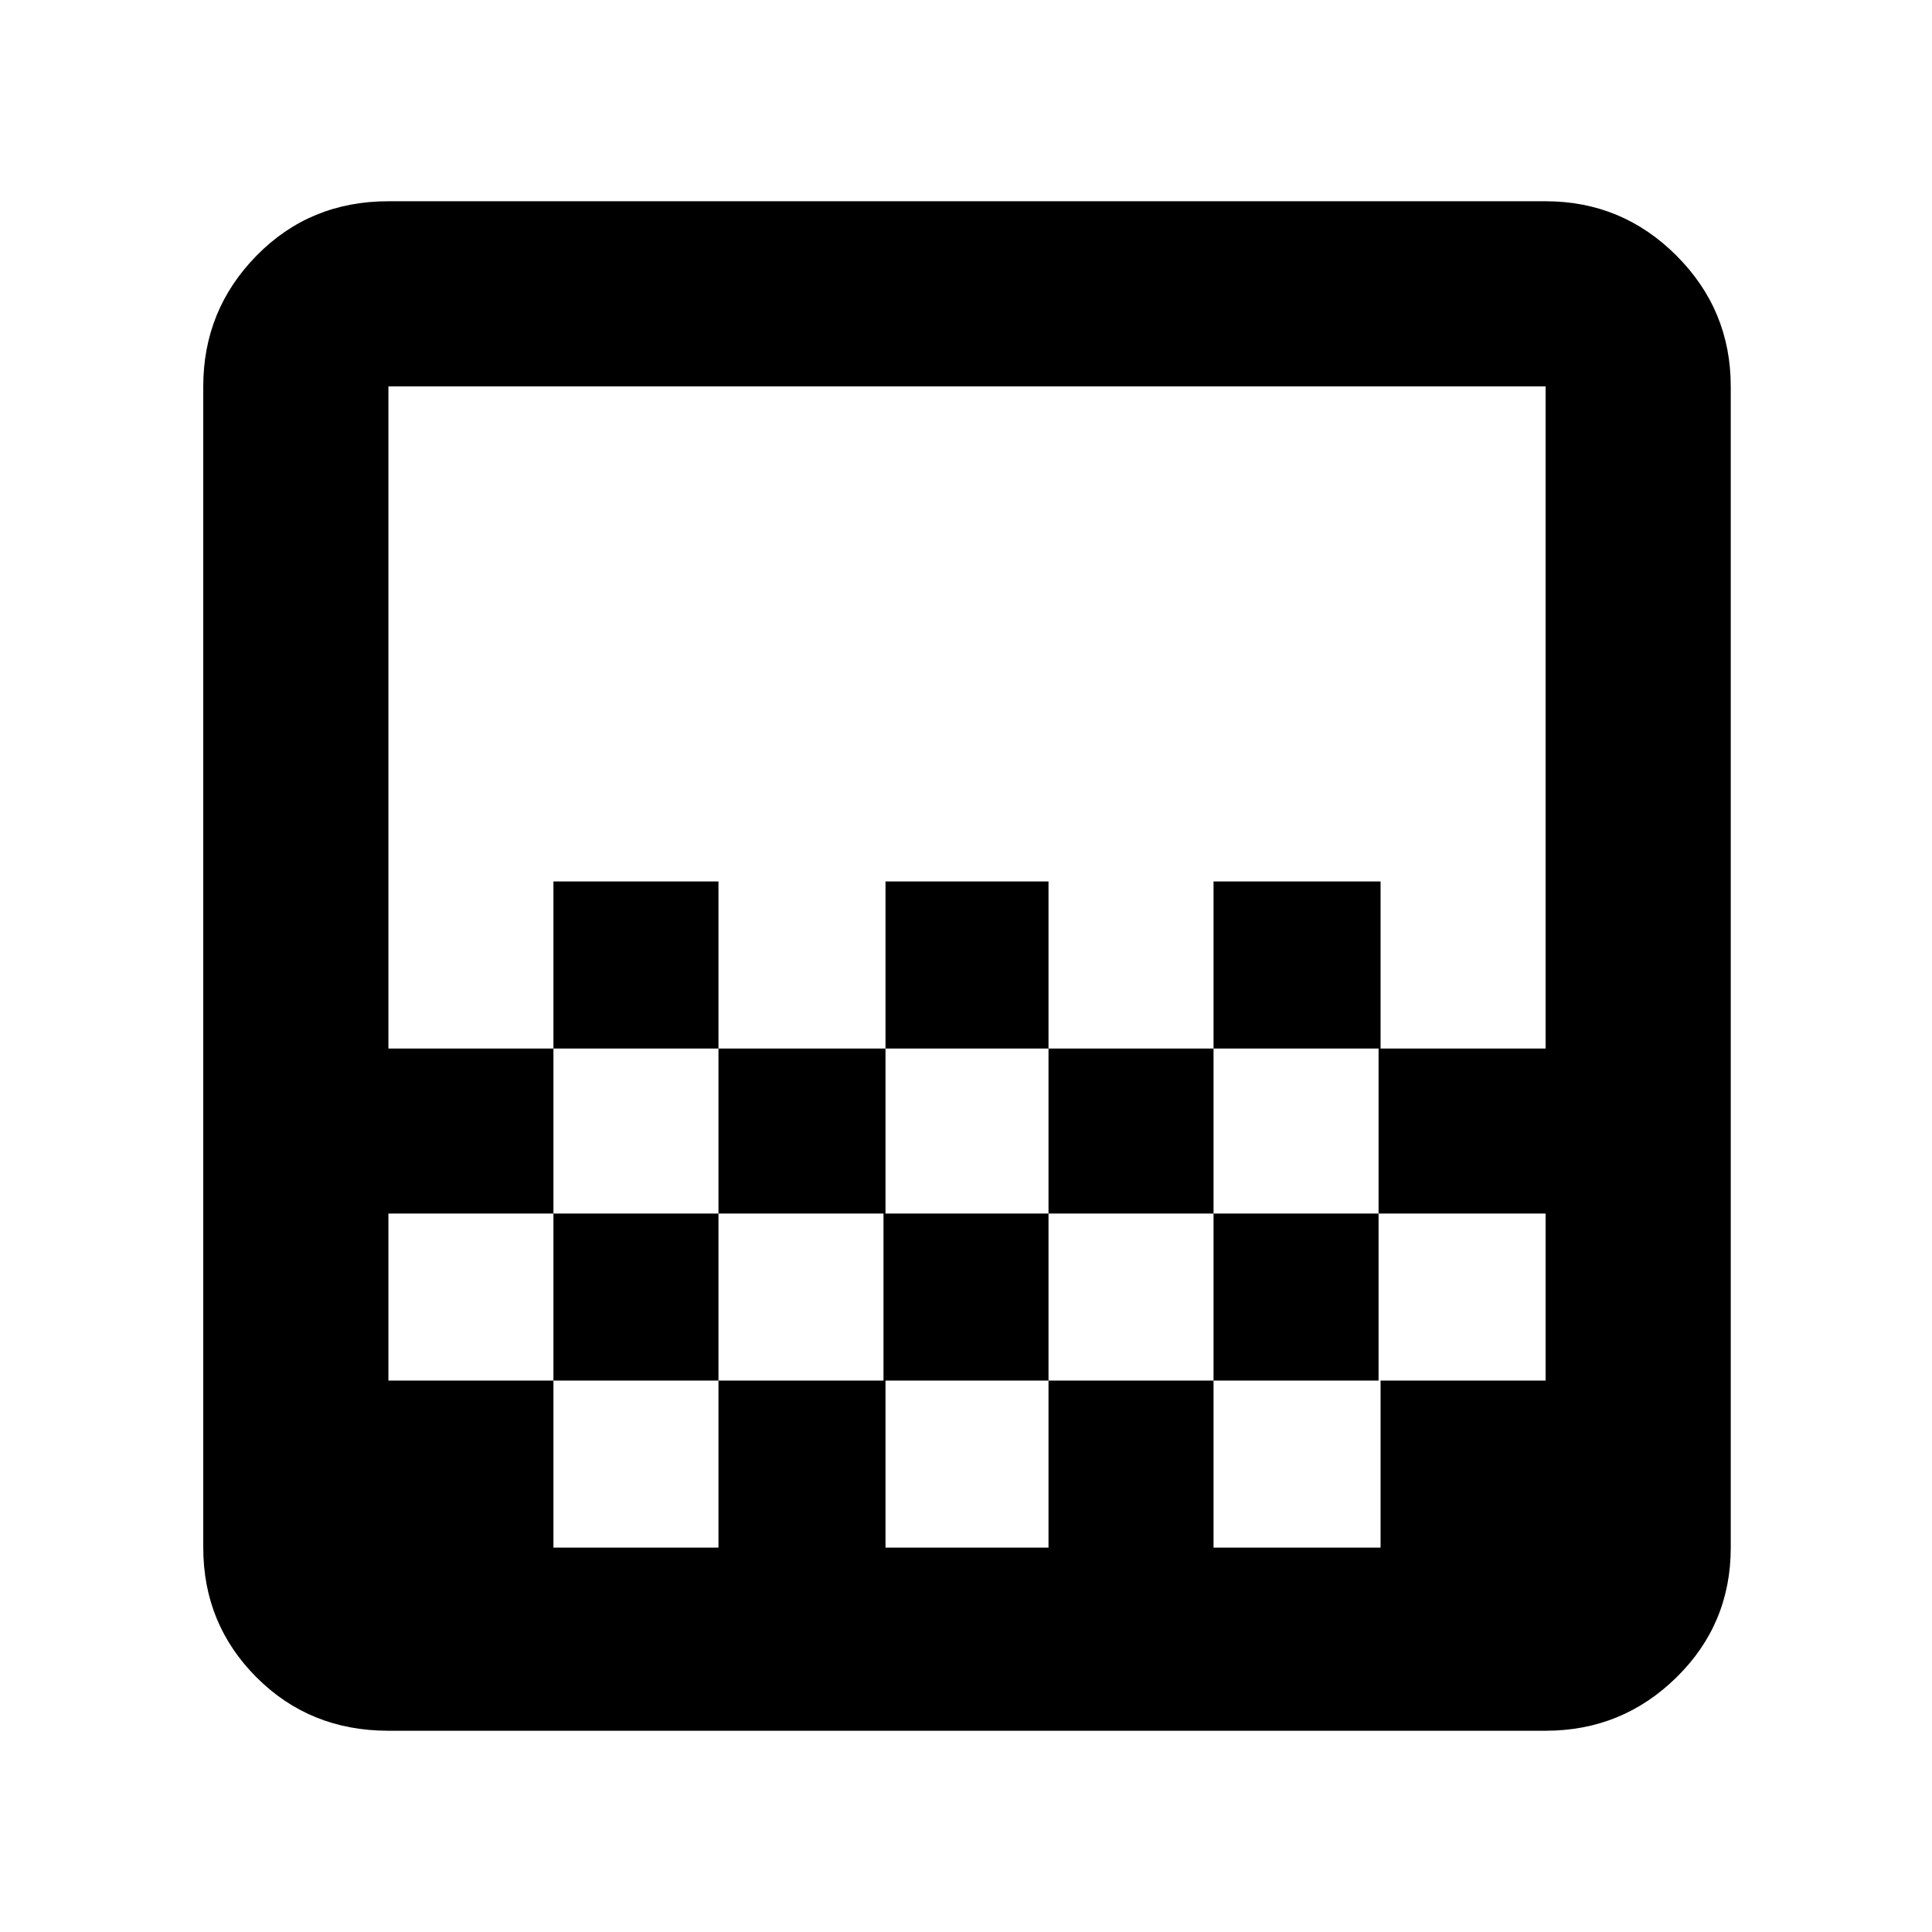 <svg xmlns="http://www.w3.org/2000/svg" height="48" width="48"><path d="M22 26.05V21.9H26.05V26.05ZM17.85 30.15V26.05H22V30.15ZM26.05 30.15V26.05H30.15V30.15ZM30.15 26.05V21.9H34.3V26.05ZM13.75 26.05V21.9H17.85V26.05ZM9.65 43Q7.7 43 6.375 41.675Q5.05 40.35 5.05 38.45V9.6Q5.05 7.7 6.375 6.35Q7.7 5 9.65 5H38.4Q40.3 5 41.65 6.35Q43 7.7 43 9.6V38.45Q43 40.35 41.65 41.675Q40.3 43 38.4 43ZM13.75 38.45H17.85V34.3H13.75ZM22 38.45H26.05V34.3H22ZM30.15 38.45H34.3V34.3H30.15ZM9.65 34.3H13.75V30.15H17.85V34.3H21.95V30.15H26.05V34.3H30.15V30.15H34.25V34.3H38.4V30.15H34.25V26.05H38.4V9.6Q38.4 9.6 38.4 9.6Q38.4 9.6 38.4 9.6H9.65Q9.65 9.6 9.65 9.6Q9.65 9.6 9.65 9.6V26.05H13.75V30.15H9.65ZM9.65 38.5V38.45Q9.65 38.45 9.65 38.45Q9.65 38.45 9.65 38.45V9.6Q9.65 9.6 9.65 9.6Q9.65 9.6 9.65 9.6Q9.65 9.6 9.65 9.6Q9.65 9.6 9.65 9.6V38.5Q9.65 38.5 9.65 38.5Q9.65 38.5 9.65 38.5Z"/></svg>